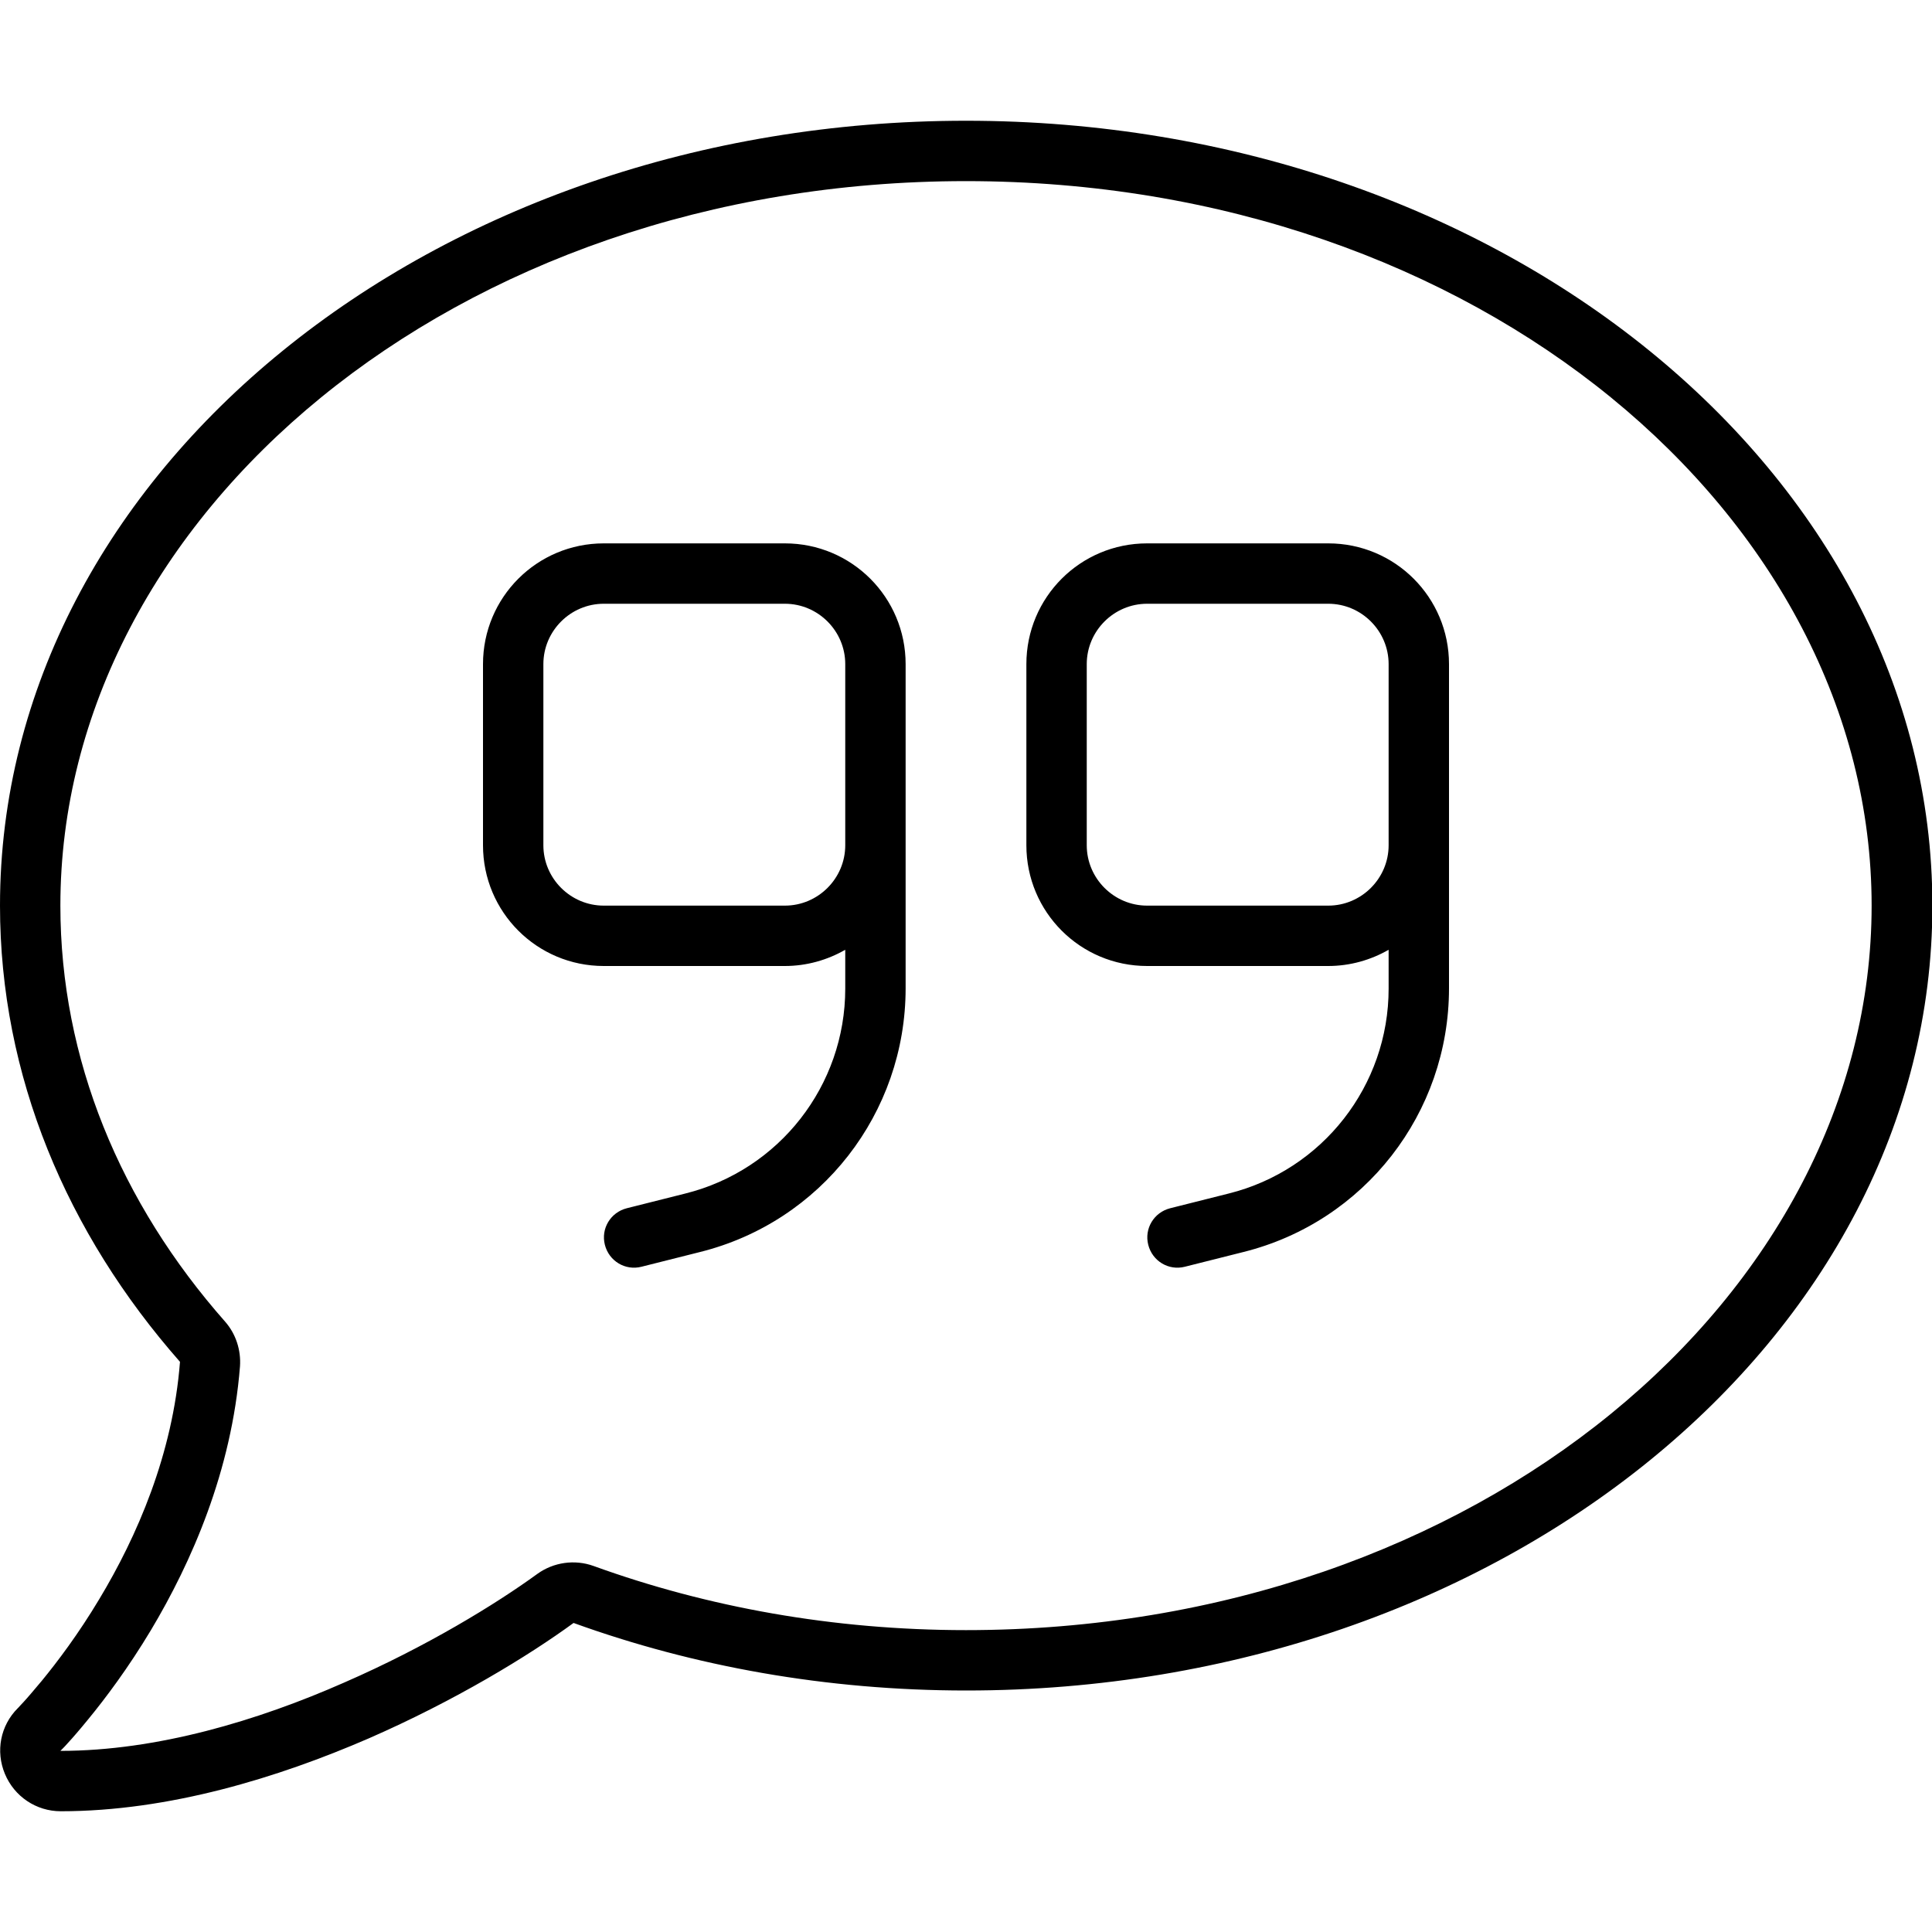 <svg xmlns="http://www.w3.org/2000/svg" viewBox="0 0 512 512"><!--! Font Awesome Pro 6.2.1 by @fontawesome - https://fontawesome.com License - https://fontawesome.com/license (Commercial License) Copyright 2022 Fonticons, Inc. --><path d="M157.3 415c-5-1.8-10.6-1-14.9 2.1c-11 8-29.4 19.3-51.2 28.8C68.3 456 41.6 464 16 464l.1-.1 0 0 0 0 .3-.3 .1-.1c.4-.4 .9-.9 1.5-1.6c1.3-1.4 3.2-3.6 5.4-6.3l-12.2-10 12.2 10C28 450 34 442 40 432c10.7-17.9 21.4-42.1 23.6-69.9c.3-4.3-1.1-8.6-3.9-11.8C31.9 318.8 16 280.7 16 240C16 136.9 120.2 48 256 48s240 88.9 240 192s-104.2 192-240 192c-35.2 0-68.6-6.1-98.7-17zM4.7 452.7l0 0 0 0 0 0c-4.6 4.6-5.9 11.4-3.4 17.4c2.5 6 8.3 9.9 14.8 9.9c28.7 0 57.6-8.9 81.6-19.3c22.9-10 42.4-21.9 54.3-30.6c31.8 11.5 67 17.9 104.1 17.9c141.4 0 256-93.1 256-208S397.4 32 256 32S0 125.1 0 240c0 45.1 17.7 86.8 47.7 120.9c-1.9 24.5-11.4 46.3-21.4 62.9c-5.5 9.2-11.1 16.6-15.2 21.6c-2.1 2.5-3.7 4.4-4.9 5.7c-.6 .6-1 1.1-1.3 1.4l-.3 .3 0 0zM208 160c8.8 0 16 7.2 16 16v24 24c0 8.8-7.2 16-16 16H160c-8.8 0-16-7.2-16-16V176c0-8.8 7.2-16 16-16h48zm0 96c5.8 0 11.3-1.6 16-4.3V262c0 25.7-17.5 48.1-42.4 54.3l-15.5 3.9c-4.3 1.1-6.9 5.4-5.8 9.7s5.4 6.9 9.7 5.8l15.5-3.9c32.1-8 54.5-36.8 54.5-69.9V224 200 176c0-17.7-14.3-32-32-32H160c-17.7 0-32 14.3-32 32v48c0 17.7 14.3 32 32 32h48zm96-96h48c8.8 0 16 7.2 16 16v24 24c0 8.8-7.2 16-16 16H304c-8.8 0-16-7.2-16-16V176c0-8.8 7.2-16 16-16zm64 91.7V262c0 25.7-17.5 48.1-42.4 54.3l-15.5 3.9c-4.3 1.1-6.9 5.4-5.8 9.7s5.4 6.9 9.7 5.8l15.5-3.9c32.1-8 54.5-36.8 54.5-69.9V224 200 176c0-17.7-14.3-32-32-32H304c-17.7 0-32 14.3-32 32v48c0 17.7 14.3 32 32 32h48c5.8 0 11.3-1.6 16-4.3z"/></svg>